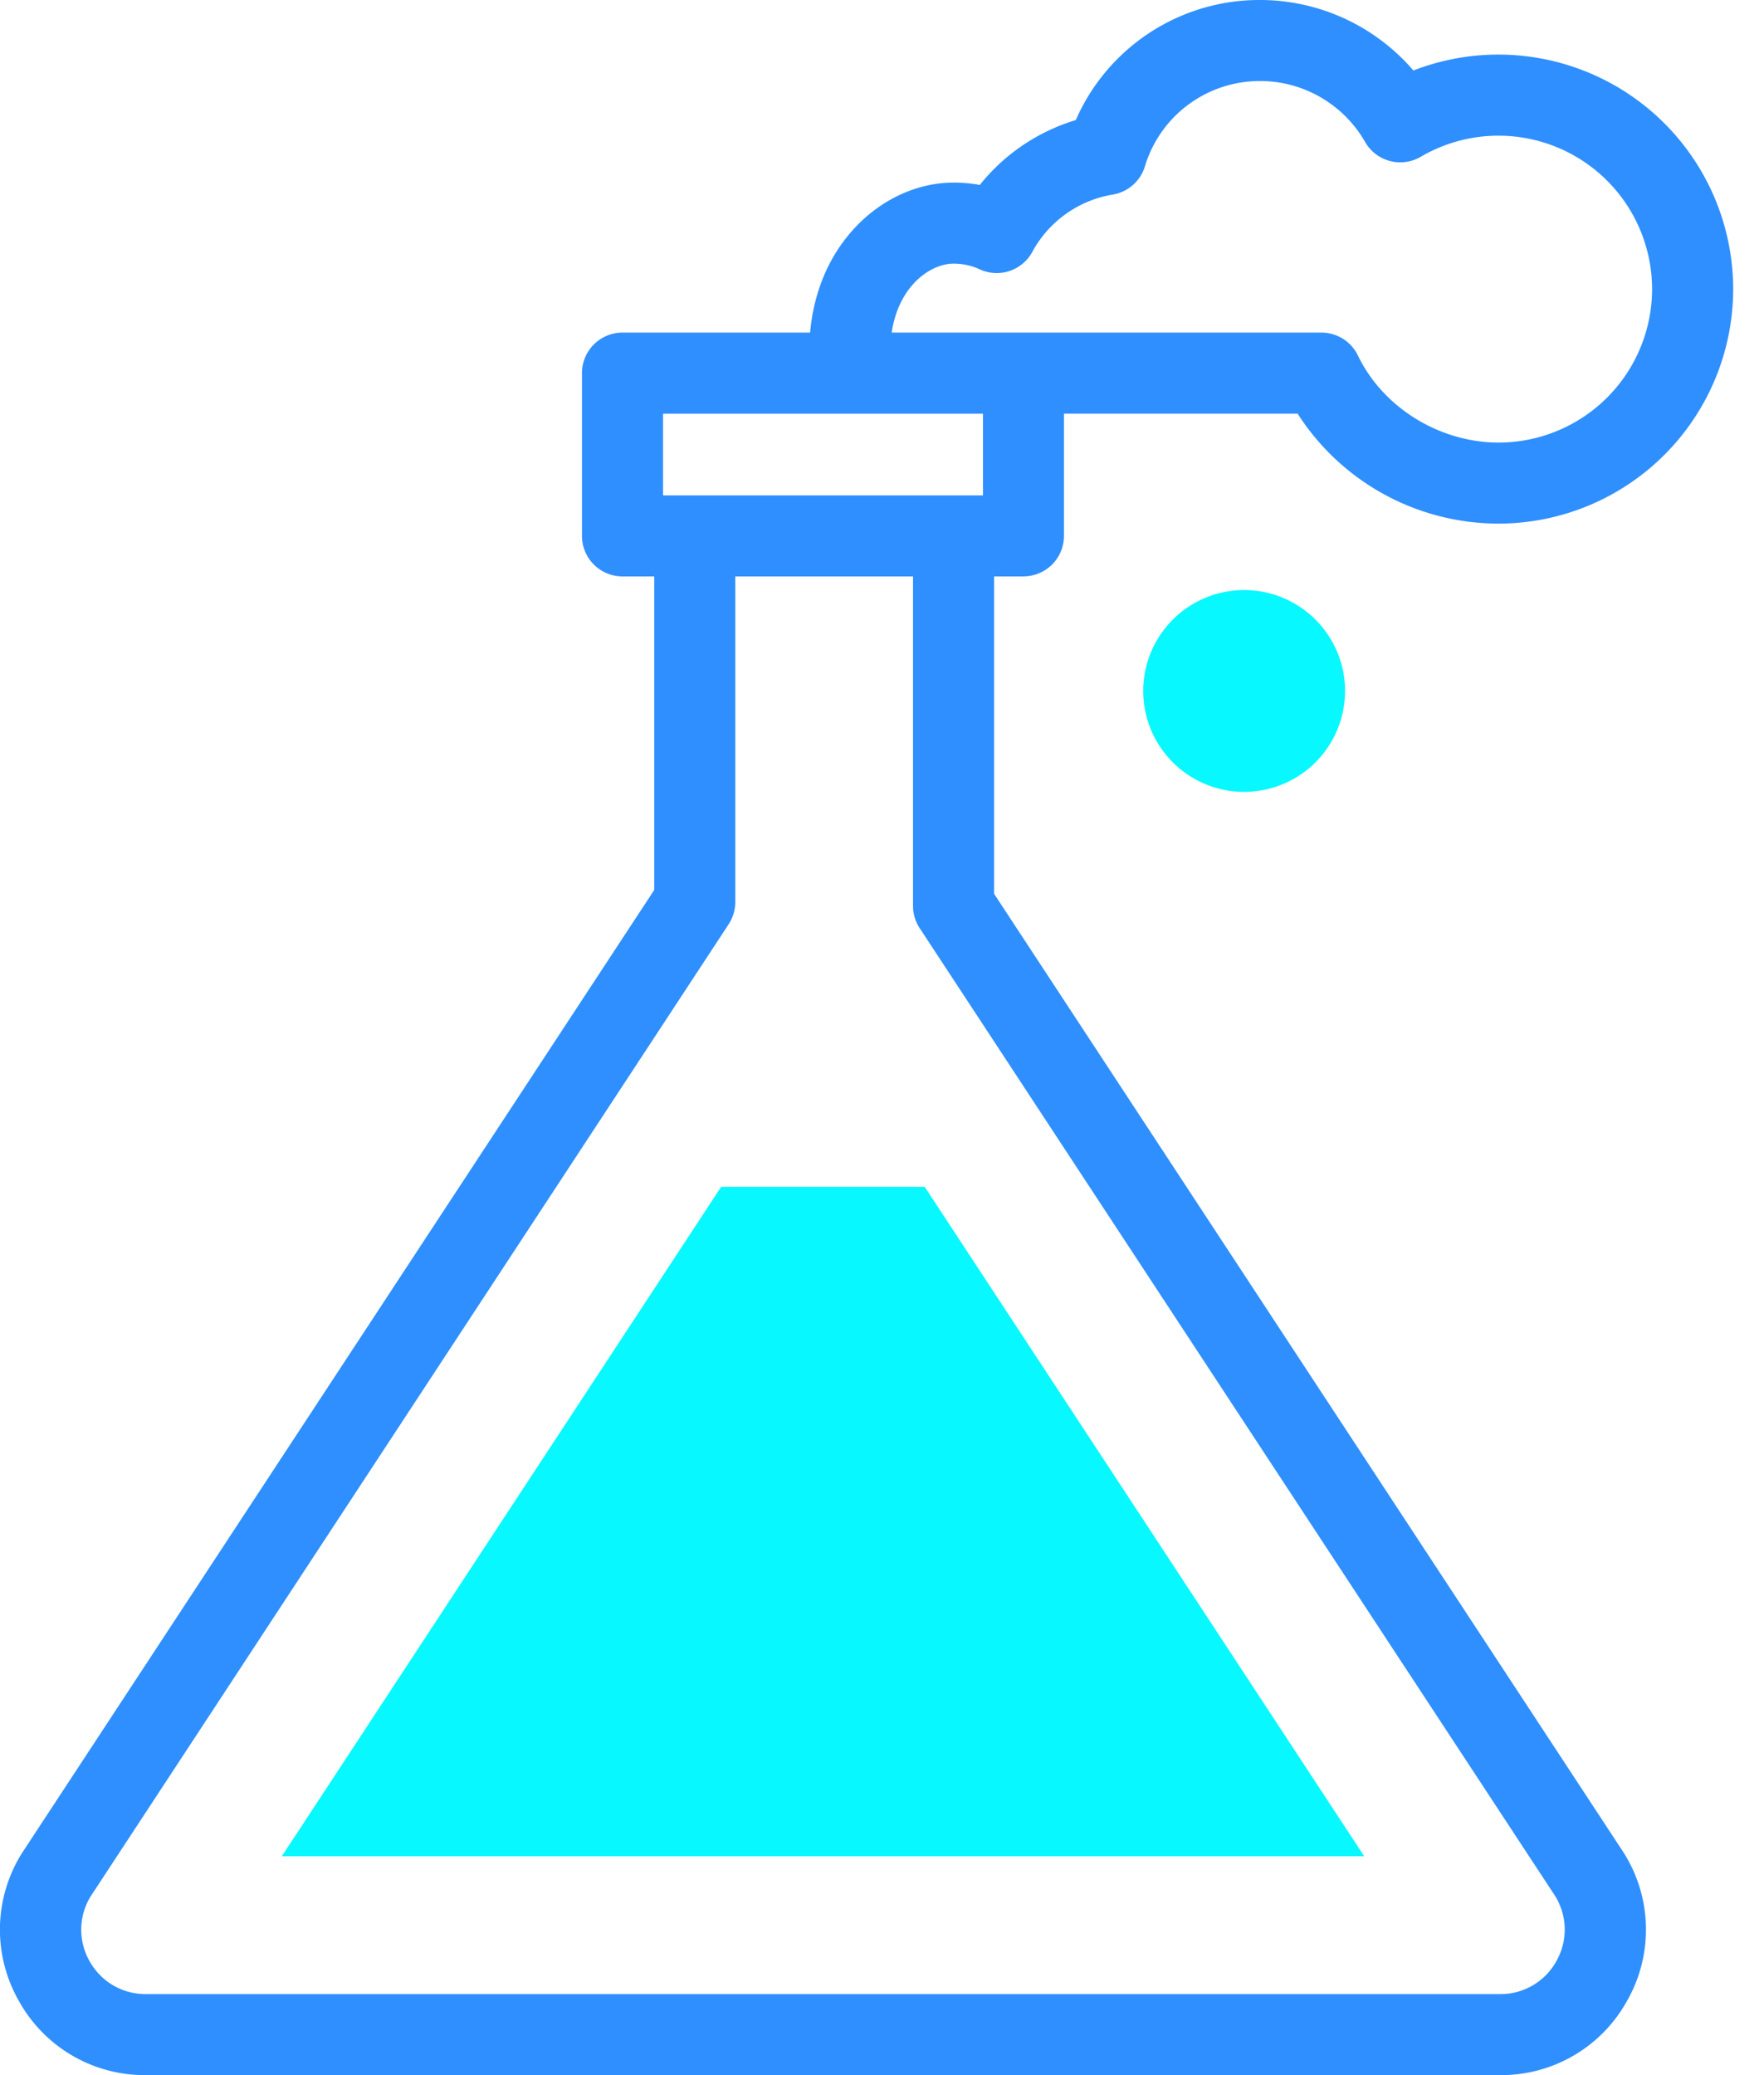 <svg width="34" height="40" fill="none" xmlns="http://www.w3.org/2000/svg"><path d="M19.727 11.11a.78.78 0 00.78-.78V7.974h4.504a4.602 4.602 0 003.875 2.119 4.526 4.526 0 004.52-4.521 4.526 4.526 0 00-6.164-4.213A3.898 3.898 0 0024.291 0a3.862 3.862 0 00-3.556 2.315 3.754 3.754 0 00-1.85 1.25 2.778 2.778 0 00-.505-.045c-.716 0-1.426.335-1.948.92-.471.527-.75 1.209-.818 1.971h-3.616a.781.781 0 00-.781.782v3.136c0 .432.35.782.781.782h.612v6.044L.43 35.71a2.772 2.772 0 00-.068 2.857A2.77 2.77 0 002.81 40h26.107a2.77 2.77 0 002.445-1.434 2.772 2.772 0 00-.068-2.856L19.16 17.228v-6.117h.567zm-2.13-5.63c.223-.249.516-.398.783-.398.177 0 .346.037.504.11a.781.781 0 001.014-.338 2.167 2.167 0 011.547-1.103.781.781 0 00.622-.543 2.312 2.312 0 012.224-1.646c.832 0 1.606.45 2.02 1.174a.781.781 0 001.075.285 2.961 2.961 0 014.457 2.55 2.961 2.961 0 01-2.957 2.96c-1.14 0-2.23-.675-2.713-1.678a.781.781 0 00-.704-.442h-8.282c.054-.368.193-.688.41-.93zM12.78 7.975h6.166v1.574H12.78V7.974zm4.947 9.917L29.98 36.556c.232.387.24.852.018 1.247a1.227 1.227 0 01-1.082.635H2.809c-.455 0-.86-.238-1.083-.635a1.228 1.228 0 01.02-1.247l12.298-18.74a.782.782 0 00.128-.428v-6.277h3.426v6.351a.78.78 0 00.128.429z" fill="#2F8FFF"/><path d="M13.9 22.877L5.432 35.781h20.863l-8.472-12.904h-3.921zm10.08-7.613a1.945 1.945 0 100-3.89 1.945 1.945 0 000 3.89z" fill="#08F8FF"/></svg>